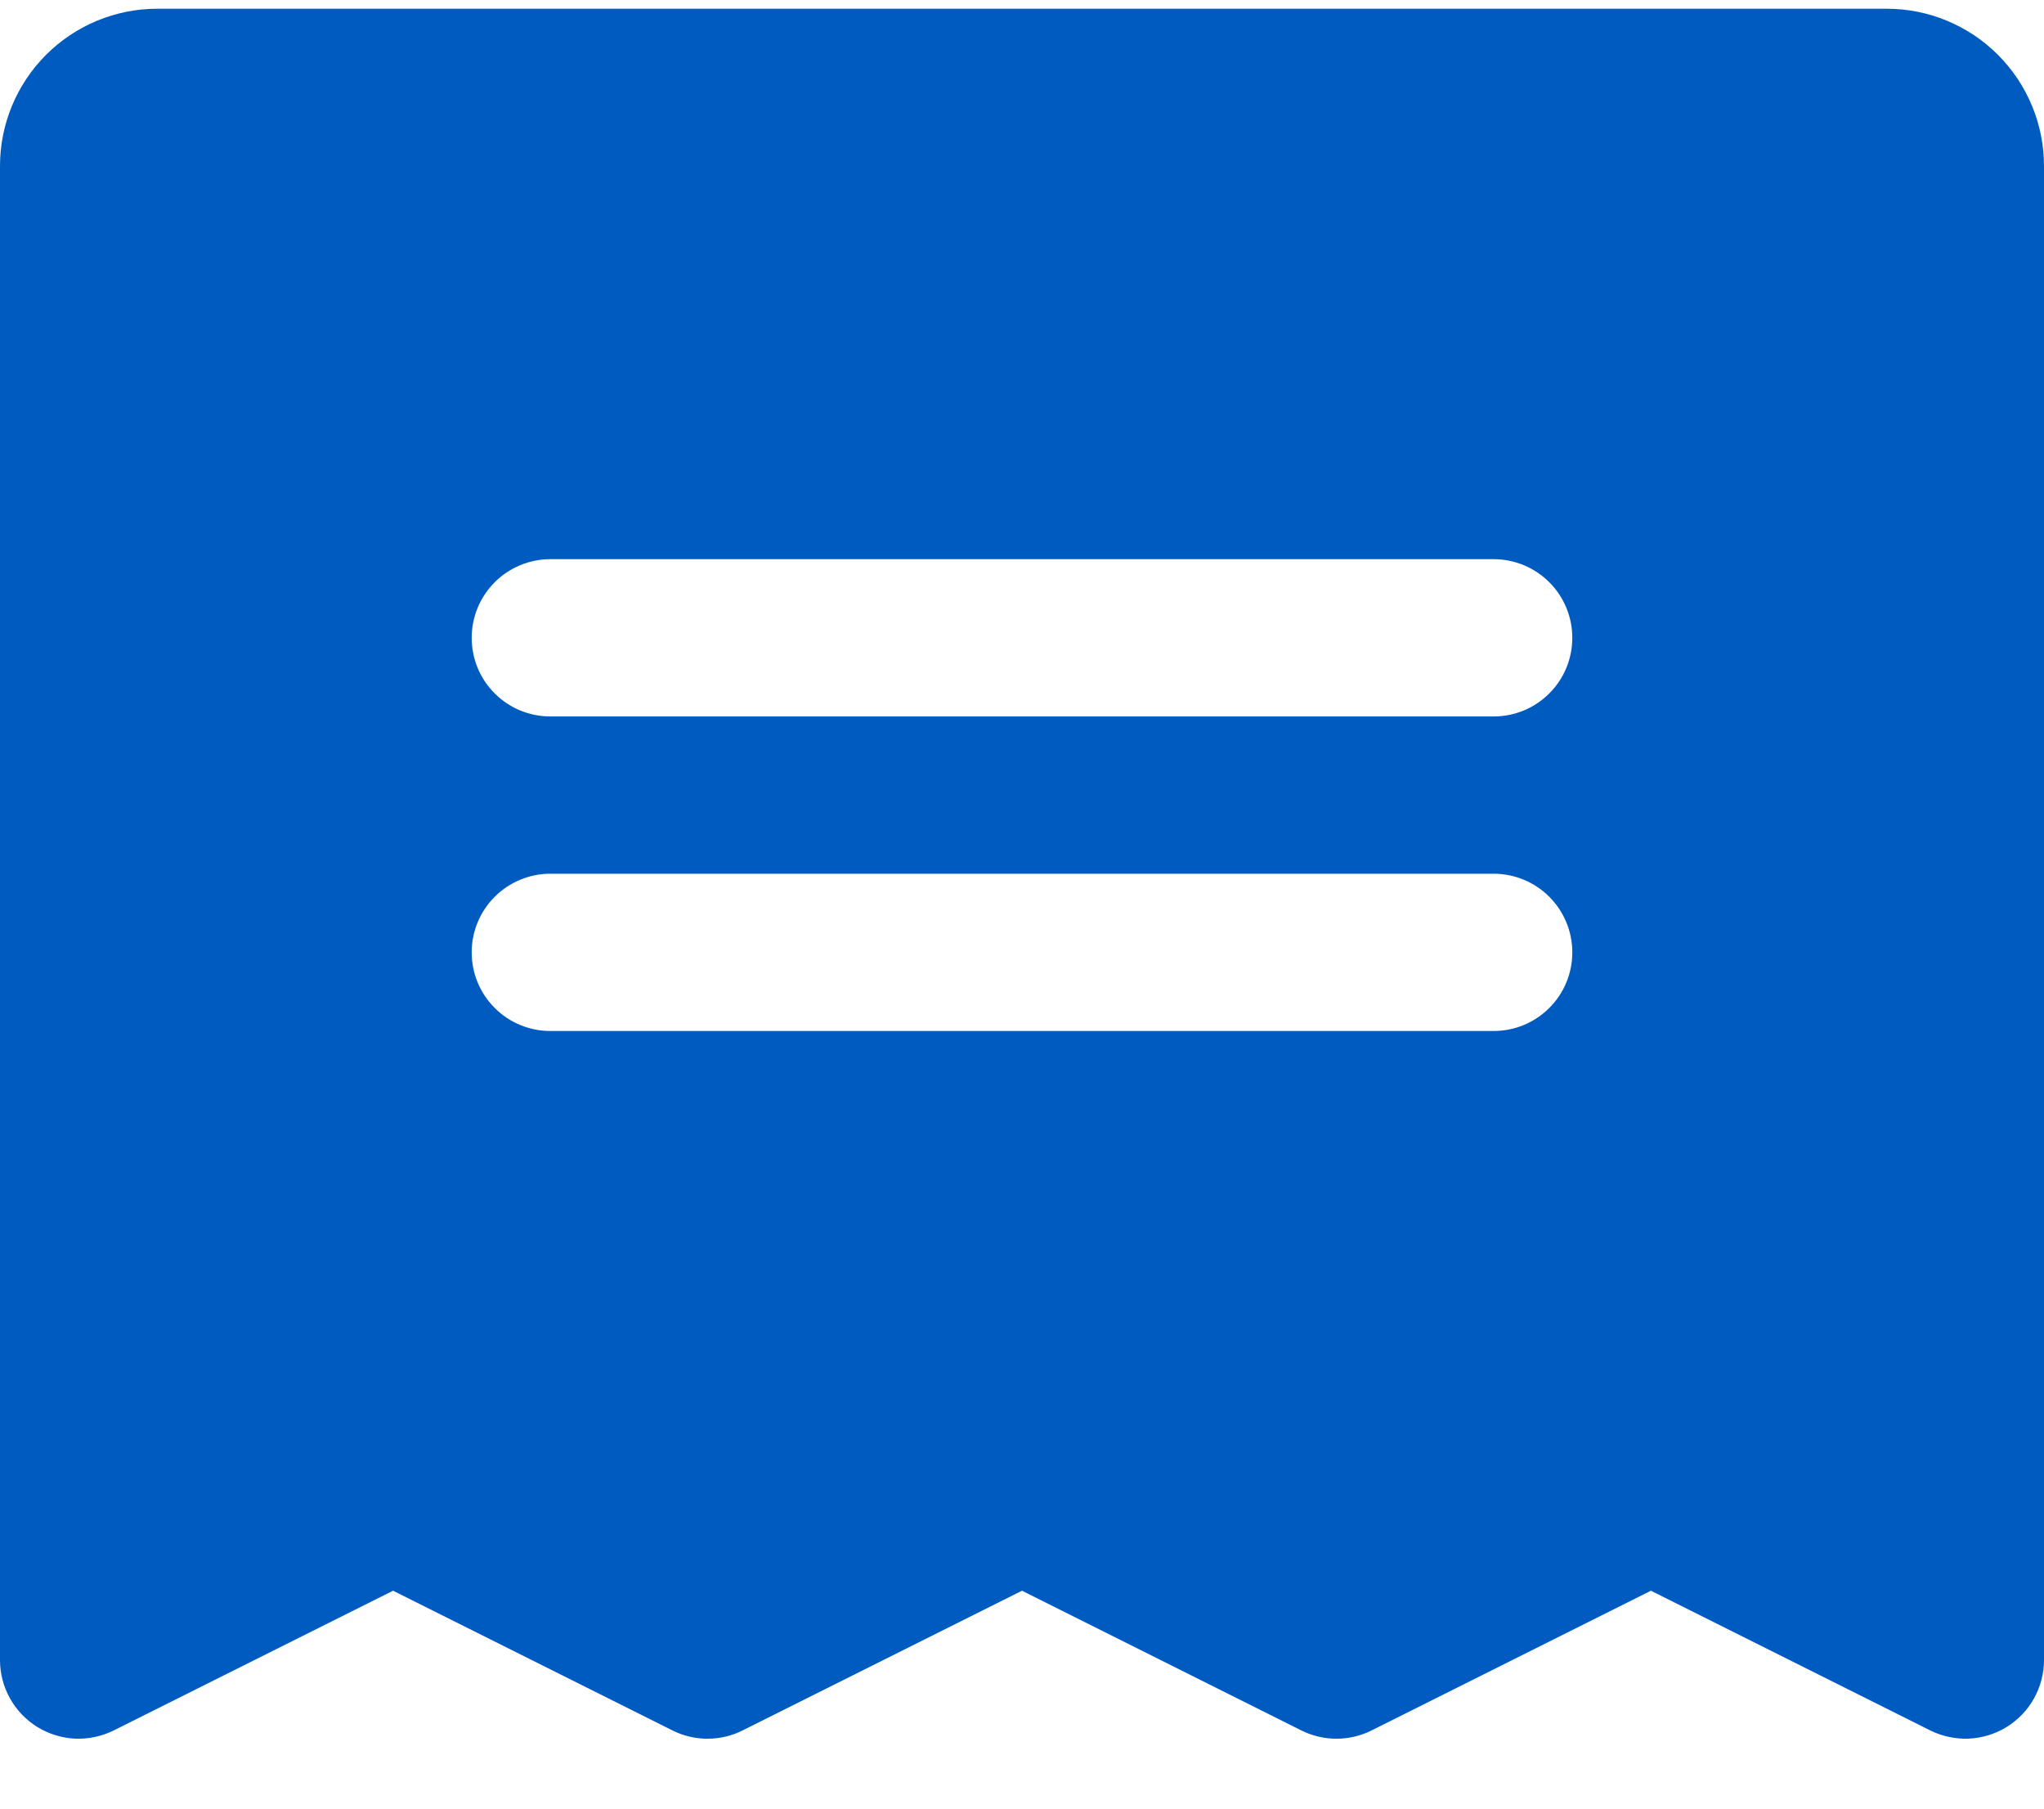 <svg width="26" height="23" viewBox="0 0 26 23" fill="none" xmlns="http://www.w3.org/2000/svg">
<path d="M24 0.111H2C1.47 0.111 0.961 0.322 0.586 0.697C0.211 1.072 0 1.581 0 2.111V21.111C9.09903e-05 21.282 0.044 21.449 0.127 21.598C0.21 21.747 0.33 21.872 0.475 21.962C0.62 22.051 0.785 22.102 0.955 22.11C1.126 22.117 1.295 22.081 1.448 22.005L5 20.229L8.553 22.005C8.691 22.075 8.845 22.111 9 22.111C9.155 22.111 9.309 22.075 9.447 22.005L13 20.229L16.552 22.005C16.691 22.075 16.845 22.111 17 22.111C17.155 22.111 17.309 22.075 17.448 22.005L21 20.229L24.552 22.005C24.705 22.081 24.874 22.117 25.045 22.11C25.215 22.102 25.38 22.051 25.525 21.962C25.67 21.872 25.79 21.747 25.873 21.598C25.956 21.449 26 21.282 26 21.111V2.111C26 1.581 25.789 1.072 25.414 0.697C25.039 0.322 24.53 0.111 24 0.111ZM19 13.111H7C6.735 13.111 6.48 13.006 6.293 12.818C6.105 12.631 6 12.377 6 12.111C6 11.846 6.105 11.592 6.293 11.404C6.48 11.217 6.735 11.111 7 11.111H19C19.265 11.111 19.52 11.217 19.707 11.404C19.895 11.592 20 11.846 20 12.111C20 12.377 19.895 12.631 19.707 12.818C19.52 13.006 19.265 13.111 19 13.111ZM19 9.111H7C6.735 9.111 6.48 9.006 6.293 8.818C6.105 8.631 6 8.377 6 8.111C6 7.846 6.105 7.592 6.293 7.404C6.48 7.217 6.735 7.111 7 7.111H19C19.265 7.111 19.52 7.217 19.707 7.404C19.895 7.592 20 7.846 20 8.111C20 8.377 19.895 8.631 19.707 8.818C19.52 9.006 19.265 9.111 19 9.111Z" fill="#005BC1"/>
</svg>
